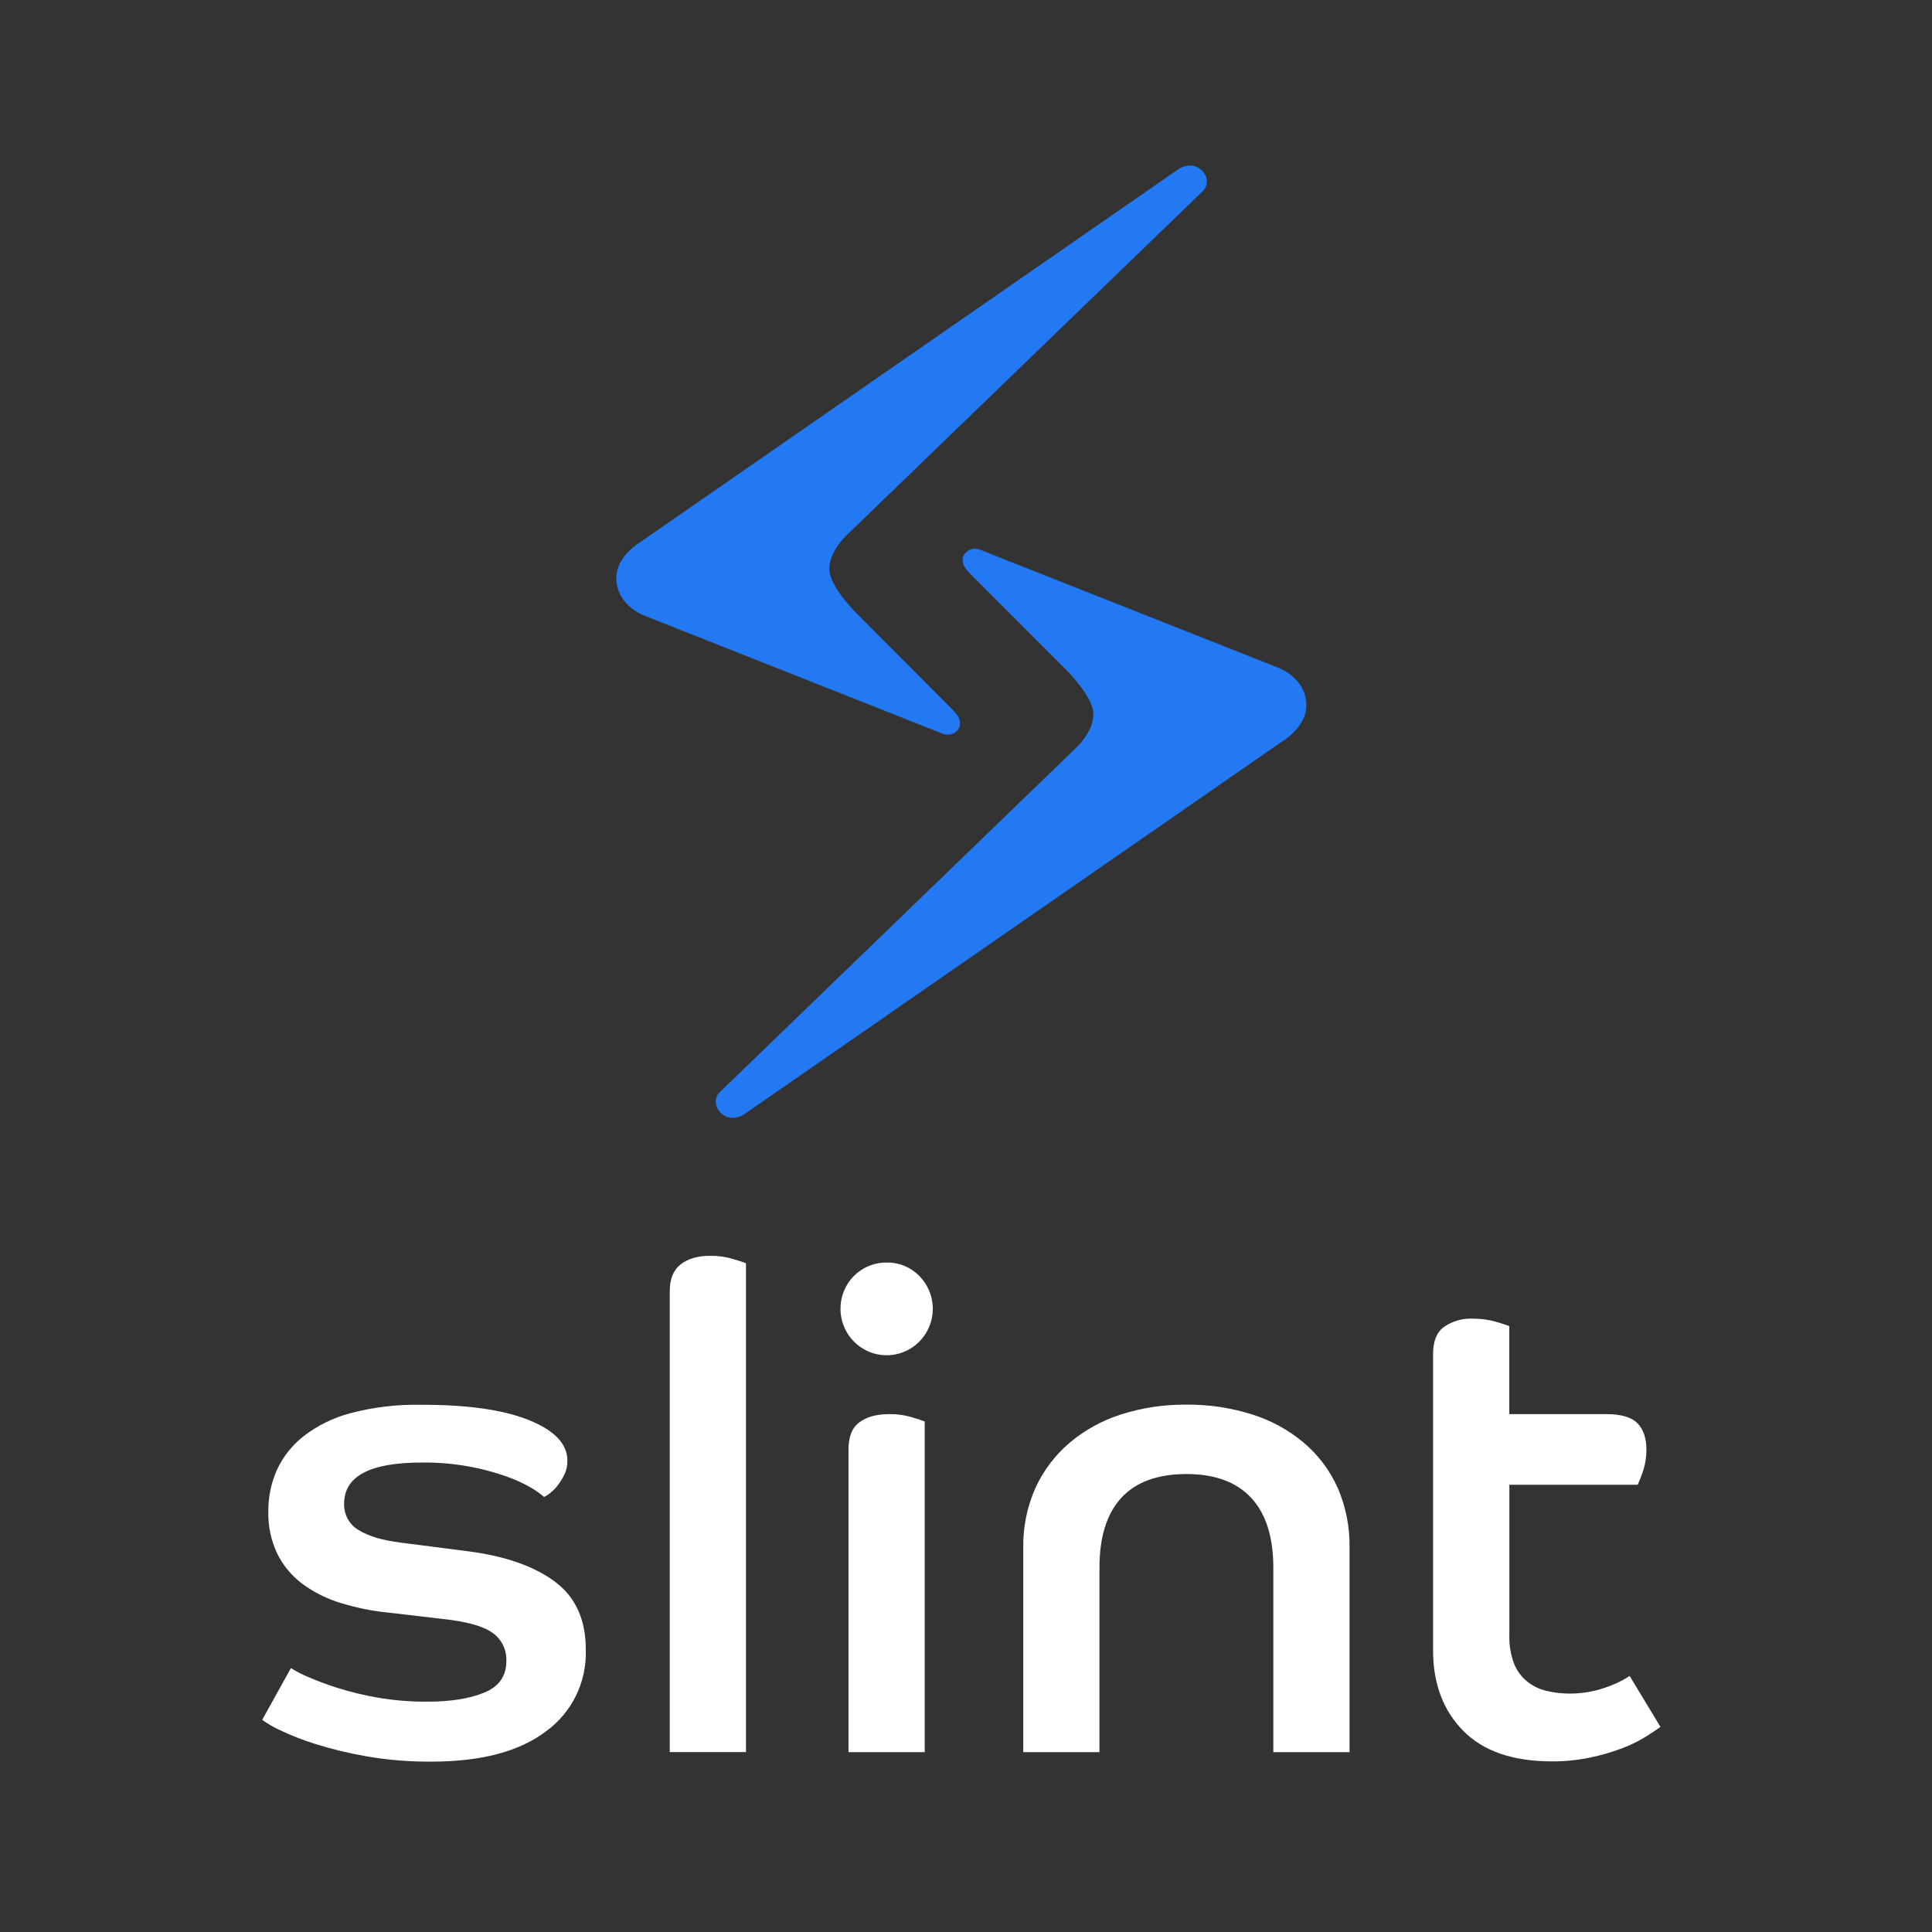 <svg width="140" height="140" viewBox="0 0 140 140" fill="none" xmlns="http://www.w3.org/2000/svg">
<rect x="0" y="0" width="140" height="140" fill="#333333" stroke="none"/>
<g clip-path="url(#clip0_4_345)">
<path d="M53.917 80.753L92.903 53.732C92.903 53.732 94.662 52.721 94.662 51.126C94.662 49.002 92.438 48.311 92.438 48.311L70.99 39.823C70.225 39.523 69.171 40.364 70.157 41.43L77.258 48.536C77.258 48.536 79.23 50.475 79.23 51.746C79.23 53.017 78.019 54.15 78.019 54.15L52.181 79.118C51.262 80.007 52.505 81.617 53.917 80.753Z" fill="#2379F4"/>
<path d="M85.408 12.249L46.422 39.266C46.422 39.266 44.662 40.277 44.662 41.872C44.662 43.996 46.887 44.687 46.887 44.687L68.335 53.179C69.1 53.475 70.157 52.634 69.167 51.572L62.067 44.442C62.067 44.442 60.094 42.508 60.094 41.232C60.094 39.957 61.305 38.828 61.305 38.828L87.128 13.88C88.063 12.992 86.824 11.381 85.408 12.249Z" fill="#2379F4"/>
<path d="M40.249 114.642C38.761 113.517 36.677 112.778 33.997 112.422L29.056 111.787C27.73 111.623 26.713 111.321 26.004 110.883C25.668 110.691 25.391 110.411 25.203 110.071C25.015 109.732 24.923 109.346 24.938 108.958C24.938 106.972 26.811 105.98 30.557 105.982C32.686 105.952 34.804 106.307 36.809 107.03C37.424 107.248 38.016 107.527 38.577 107.862C38.877 108.04 39.16 108.244 39.422 108.473C39.581 108.402 39.728 108.308 39.86 108.195C40.066 108.034 40.251 107.848 40.411 107.64C40.598 107.397 40.761 107.135 40.896 106.858C41.048 106.539 41.122 106.188 41.114 105.835C41.114 104.631 40.185 103.654 38.329 102.906C36.473 102.157 33.864 101.787 30.504 101.796C28.781 101.761 27.06 101.966 25.392 102.406C24.153 102.73 22.991 103.302 21.977 104.09C21.147 104.743 20.486 105.588 20.049 106.553C19.644 107.483 19.438 108.489 19.443 109.504C19.414 110.575 19.639 111.637 20.099 112.603C20.529 113.459 21.15 114.202 21.914 114.775C22.758 115.393 23.701 115.862 24.701 116.162C25.861 116.52 27.054 116.757 28.262 116.869L32.041 117.31C33.785 117.495 34.996 117.828 35.674 118.309C36.006 118.538 36.273 118.849 36.452 119.212C36.629 119.575 36.712 119.979 36.69 120.383C36.69 121.458 36.158 122.214 35.093 122.652C34.028 123.091 32.651 123.31 30.962 123.31C29.762 123.317 28.564 123.219 27.381 123.019C26.39 122.848 25.411 122.612 24.451 122.311C23.718 122.081 22.998 121.811 22.294 121.504C21.872 121.331 21.466 121.119 21.082 120.872L19 124.627C19.395 124.911 19.817 125.157 20.259 125.36C21.082 125.754 21.933 126.088 22.804 126.361C24.018 126.742 25.255 127.043 26.508 127.262C28.076 127.536 29.665 127.666 31.256 127.654C34.872 127.654 37.641 126.921 39.566 125.457C40.485 124.792 41.228 123.911 41.731 122.89C42.234 121.87 42.48 120.74 42.449 119.601C42.468 117.419 41.734 115.766 40.249 114.642Z" fill="white"/>
<path d="M51.489 91C50.552 91 49.836 91.214 49.307 91.635C48.779 92.057 48.533 92.709 48.533 93.577V126.963H54.056V91.538C53.893 91.475 53.571 91.366 53.086 91.222C52.567 91.07 52.029 90.995 51.489 91Z" fill="white"/>
<path d="M64.249 91.489C63.808 91.483 63.371 91.567 62.963 91.734C62.555 91.902 62.185 92.149 61.873 92.463C61.562 92.777 61.316 93.15 61.149 93.561C60.983 93.972 60.9 94.412 60.905 94.856C60.908 95.409 61.046 95.952 61.307 96.438C61.567 96.924 61.943 97.339 62.4 97.644C62.857 97.95 63.382 98.138 63.928 98.191C64.474 98.244 65.025 98.16 65.532 97.948C66.038 97.737 66.486 97.402 66.834 96.975C67.182 96.548 67.42 96.041 67.528 95.499C67.635 94.957 67.609 94.397 67.451 93.868C67.292 93.339 67.007 92.857 66.62 92.465C66.312 92.148 65.943 91.897 65.535 91.73C65.127 91.562 64.689 91.48 64.249 91.489Z" fill="white"/>
<path d="M64.433 102.473C63.497 102.473 62.781 102.678 62.252 103.083C61.723 103.488 61.486 104.137 61.486 105.052V126.966H67.009V103.005C66.846 102.939 66.524 102.833 66.039 102.686C65.517 102.537 64.976 102.465 64.433 102.473Z" fill="white"/>
<path d="M94.474 104.542C93.369 103.616 92.093 102.919 90.72 102.492C89.183 102.008 87.581 101.77 85.971 101.785C84.37 101.768 82.775 102.007 81.248 102.492C79.883 102.923 78.615 103.619 77.516 104.542C76.463 105.436 75.617 106.551 75.037 107.81C74.424 109.183 74.121 110.676 74.15 112.181V126.966H79.672V113.596C79.672 111.377 80.198 109.693 81.248 108.545C82.298 107.396 83.873 106.819 85.971 106.814C88.037 106.814 89.603 107.391 90.67 108.545C91.737 109.699 92.27 111.382 92.27 113.596V126.966H97.793V112.181C97.822 110.679 97.529 109.187 96.933 107.81C96.367 106.549 95.526 105.432 94.474 104.542Z" fill="white"/>
<path d="M118.091 121.449C117.548 121.801 116.962 122.081 116.348 122.281C115.508 122.578 114.624 122.728 113.734 122.722C113.171 122.724 112.61 122.659 112.062 122.528C111.55 122.407 111.07 122.174 110.657 121.845C110.239 121.5 109.914 121.055 109.713 120.55C109.465 119.888 109.35 119.184 109.374 118.478V107.59H118.675C118.823 107.265 118.953 106.932 119.063 106.592C119.228 106.096 119.31 105.576 119.306 105.052C119.306 104.22 119.088 103.566 118.65 103.127C118.212 102.689 117.46 102.473 116.394 102.473H109.371V96.093C109.209 96.026 108.878 95.921 108.377 95.774C107.849 95.625 107.303 95.551 106.755 95.555C105.996 95.512 105.245 95.727 104.623 96.165C104.094 96.556 103.846 97.203 103.846 98.126V119.593C103.846 121.997 104.573 123.938 106.028 125.418C107.482 126.897 109.63 127.637 112.472 127.637C113.398 127.64 114.32 127.547 115.227 127.36C116.001 127.198 116.763 126.979 117.504 126.702C118.102 126.479 118.677 126.201 119.223 125.87C119.691 125.576 120.058 125.332 120.325 125.138L118.091 121.449Z" fill="white"/>
</g>
<defs>
<clipPath id="clip0_4_345">
<rect width="101.325" height="115.654" fill="white" transform="translate(19 12)"/>
</clipPath>
</defs>
</svg>
